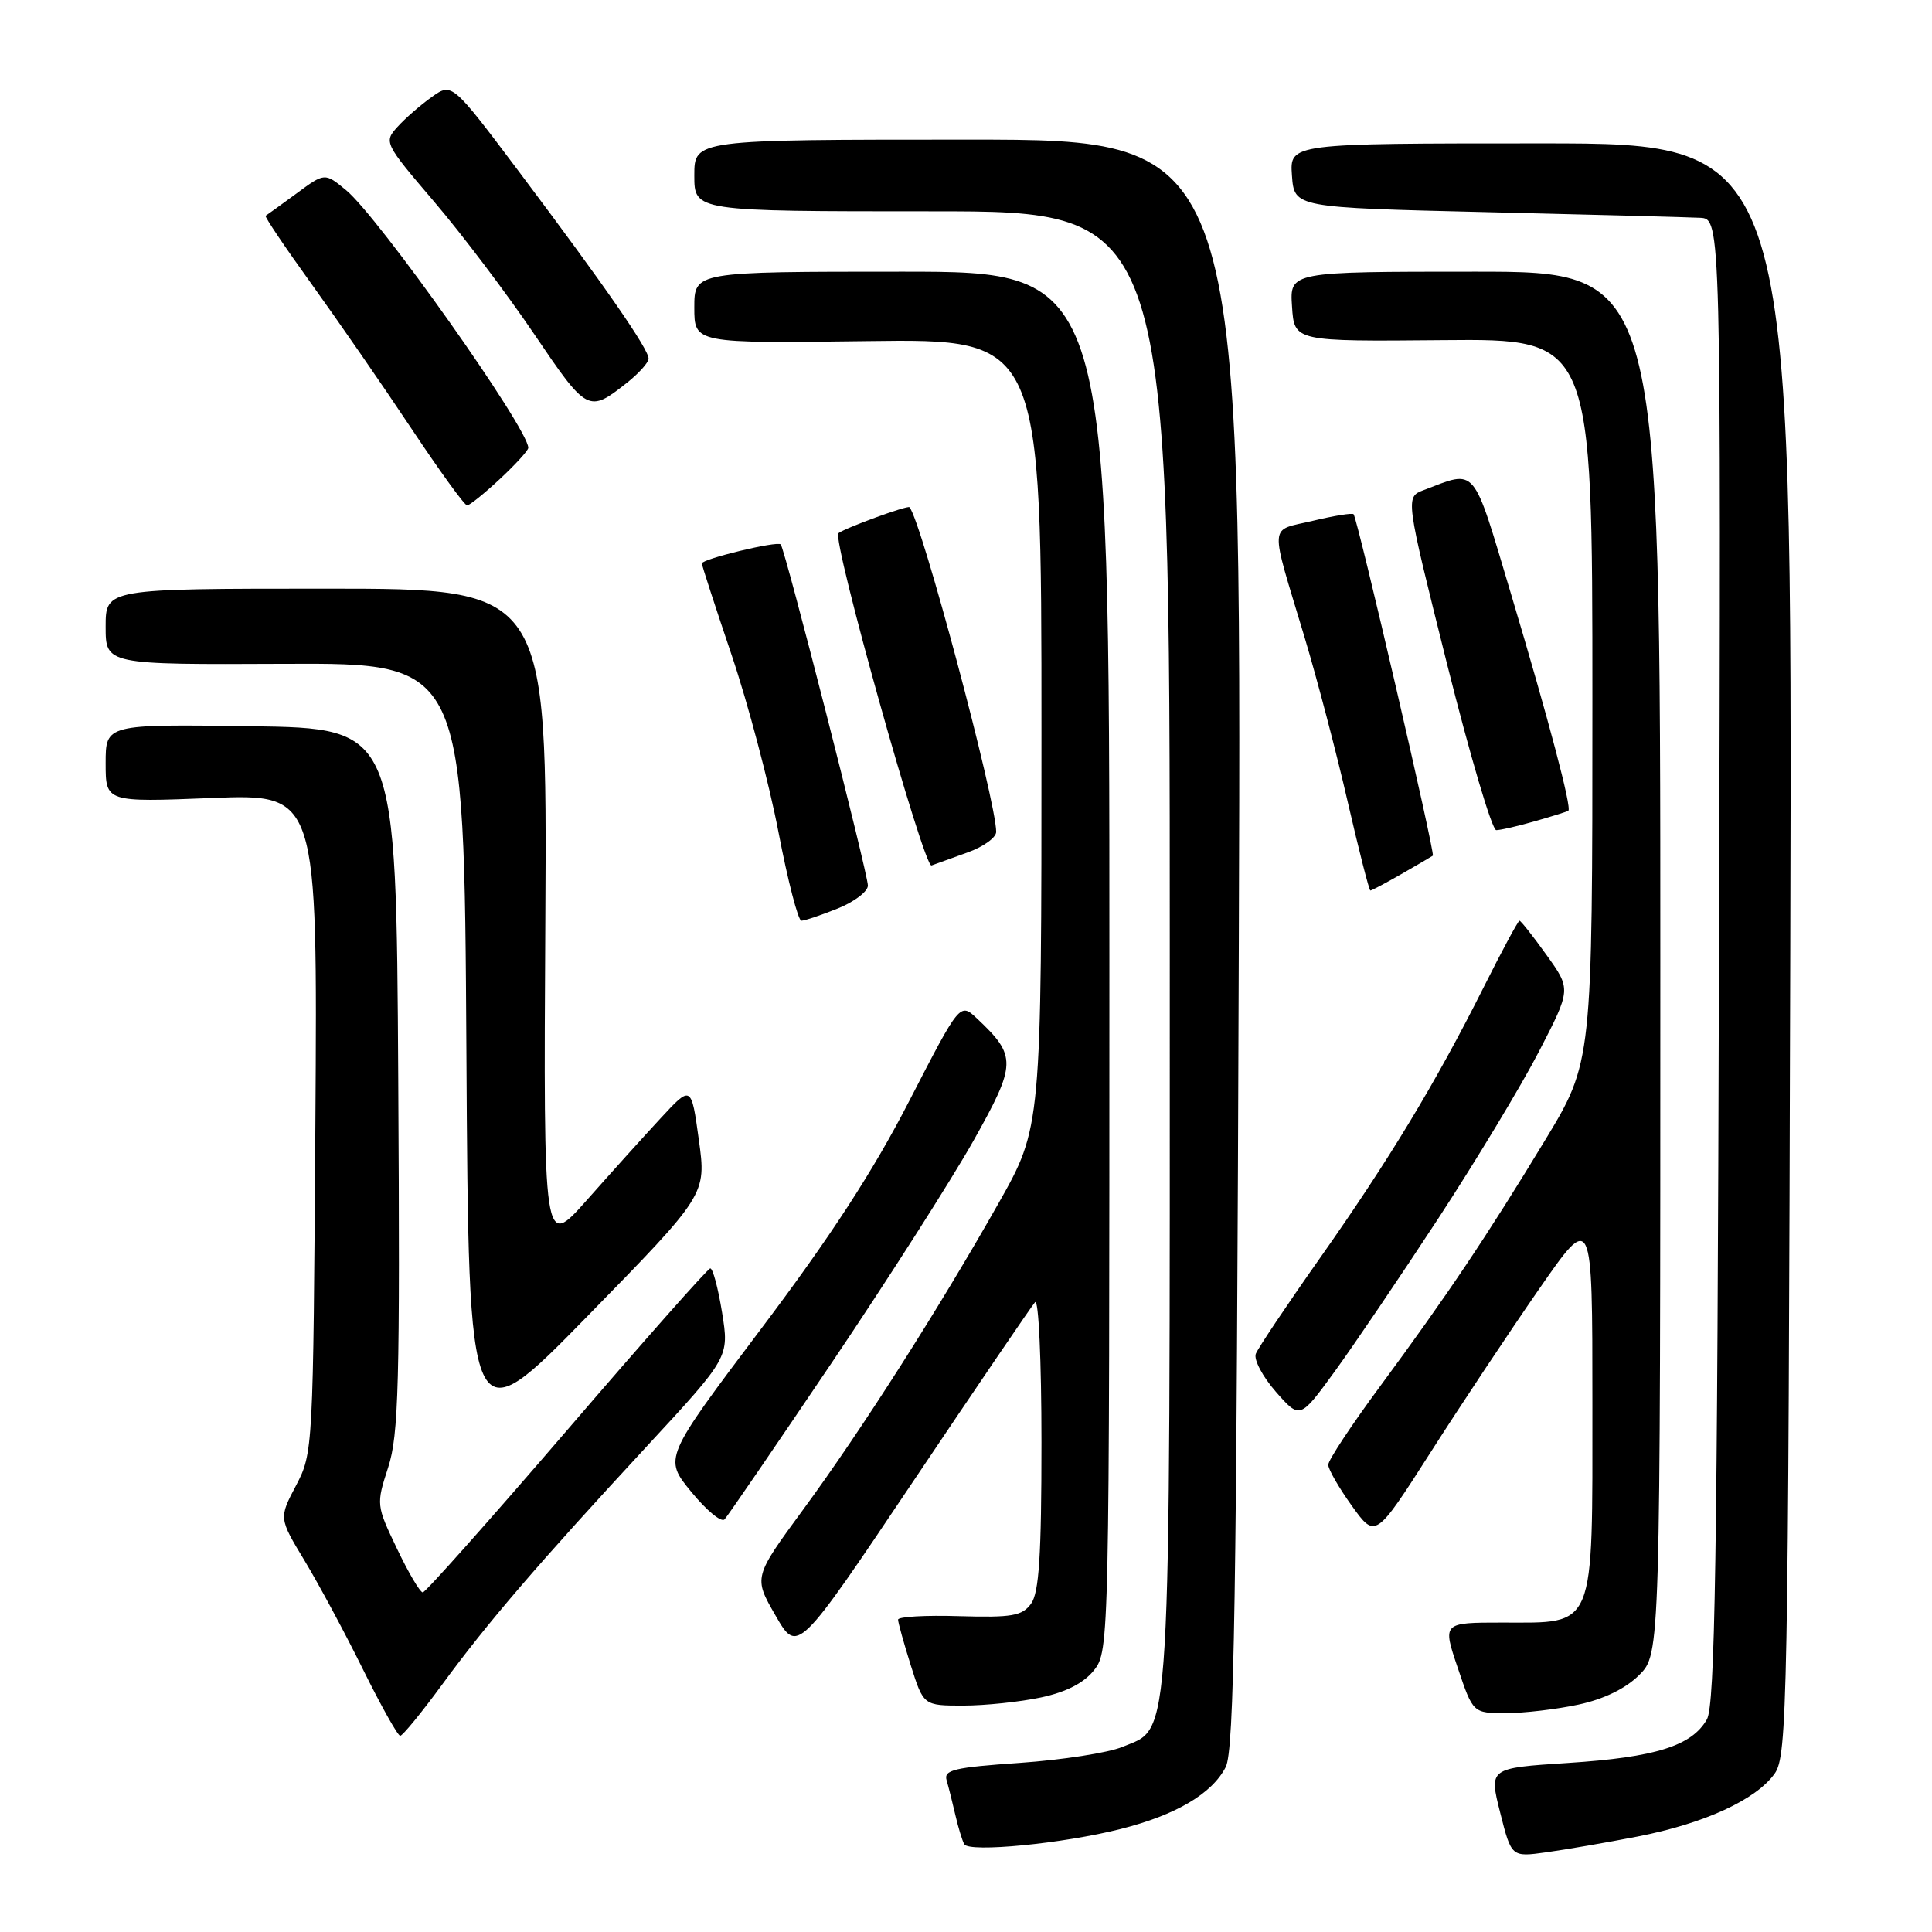 <?xml version="1.0" encoding="UTF-8" standalone="no"?>
<!DOCTYPE svg PUBLIC "-//W3C//DTD SVG 1.1//EN" "http://www.w3.org/Graphics/SVG/1.1/DTD/svg11.dtd" >
<svg xmlns="http://www.w3.org/2000/svg" xmlns:xlink="http://www.w3.org/1999/xlink" version="1.1" viewBox="0 0 256 256">
 <g >
 <path fill="currentColor"
d=" M 217.00 243.35 C 225.85 241.62 232.71 238.47 235.16 235.00 C 236.82 232.65 236.95 225.95 237.22 125.75 C 237.50 19.00 237.50 19.00 204.19 19.00 C 170.89 19.00 170.89 19.00 171.19 23.25 C 171.50 27.50 171.50 27.50 197.00 28.11 C 211.03 28.44 223.75 28.78 225.27 28.86 C 228.05 29.00 228.05 29.00 227.77 127.25 C 227.55 206.79 227.25 225.94 226.17 227.83 C 224.17 231.34 219.37 232.85 207.77 233.60 C 197.29 234.28 197.29 234.28 198.78 240.18 C 200.27 246.08 200.27 246.08 204.88 245.44 C 207.42 245.09 212.88 244.15 217.00 243.35 Z  M 148.50 242.35 C 155.82 240.50 160.60 237.68 162.41 234.15 C 163.54 231.97 163.85 212.51 164.15 125.00 C 164.52 18.50 164.52 18.50 128.26 18.50 C 92.00 18.50 92.00 18.50 92.00 23.25 C 92.00 28.00 92.00 28.00 123.50 28.00 C 155.00 28.00 155.00 28.00 155.00 125.53 C 155.00 233.51 155.28 228.73 148.71 231.48 C 146.85 232.25 140.75 233.20 135.15 233.59 C 126.45 234.19 125.03 234.52 125.43 235.89 C 125.69 236.78 126.21 238.85 126.59 240.50 C 126.97 242.15 127.50 243.89 127.77 244.37 C 128.41 245.50 140.87 244.29 148.50 242.35 Z  M 58.56 223.25 C 64.56 215.05 71.27 207.24 85.68 191.67 C 96.63 179.84 96.63 179.84 95.68 173.92 C 95.15 170.66 94.45 168.03 94.11 168.07 C 93.78 168.10 85.21 177.78 75.09 189.57 C 64.96 201.35 56.38 211.00 56.02 211.00 C 55.66 211.00 54.12 208.39 52.60 205.20 C 49.86 199.47 49.84 199.35 51.43 194.45 C 52.83 190.14 53.01 183.50 52.77 143.00 C 52.50 96.50 52.50 96.50 33.25 96.23 C 14.00 95.96 14.00 95.96 14.00 101.13 C 14.00 106.30 14.00 106.30 28.04 105.74 C 42.08 105.19 42.08 105.19 41.79 148.84 C 41.50 192.05 41.48 192.54 39.23 196.83 C 36.95 201.16 36.95 201.16 40.38 206.83 C 42.26 209.95 45.75 216.44 48.12 221.25 C 50.50 226.06 52.71 230.00 53.03 230.00 C 53.35 230.00 55.84 226.96 58.56 223.25 Z  M 209.15 225.87 C 212.52 225.15 215.41 223.74 217.20 221.95 C 220.00 219.15 220.00 219.15 220.00 127.58 C 220.00 36.00 220.00 36.00 195.45 36.00 C 170.89 36.00 170.89 36.00 171.20 40.62 C 171.50 45.25 171.50 45.25 191.25 45.07 C 211.00 44.89 211.00 44.89 211.00 92.82 C 211.00 140.74 211.00 140.74 204.70 151.13 C 197.01 163.82 191.74 171.67 182.83 183.75 C 179.07 188.84 176.00 193.49 176.00 194.09 C 176.00 194.69 177.41 197.13 179.12 199.52 C 182.25 203.87 182.25 203.87 189.53 192.49 C 193.53 186.22 200.00 176.49 203.90 170.86 C 211.00 160.62 211.00 160.62 211.00 185.81 C 211.00 216.26 211.52 215.00 199.07 215.00 C 191.13 215.00 191.13 215.00 193.16 221.00 C 195.18 227.00 195.18 227.00 199.54 227.00 C 201.94 227.00 206.27 226.49 209.15 225.87 Z  M 137.94 224.92 C 141.31 224.20 143.65 222.99 144.99 221.28 C 146.97 218.77 147.00 217.35 147.00 127.37 C 147.00 36.00 147.00 36.00 119.50 36.00 C 92.00 36.00 92.00 36.00 92.00 40.75 C 92.00 45.50 92.00 45.50 115.00 45.20 C 138.00 44.90 138.00 44.90 138.00 97.13 C 138.00 149.37 138.00 149.37 132.31 159.44 C 124.31 173.57 114.20 189.43 106.45 199.99 C 99.84 209.00 99.84 209.00 102.76 214.06 C 105.68 219.13 105.68 219.13 120.99 196.31 C 129.41 183.77 136.68 173.07 137.15 172.55 C 137.62 172.02 138.00 180.29 138.00 191.11 C 138.00 206.10 137.68 211.05 136.62 212.50 C 135.44 214.12 134.09 214.35 127.12 214.15 C 122.65 214.01 119.00 214.22 119.00 214.61 C 119.00 215.00 119.76 217.73 120.68 220.66 C 122.37 226.00 122.37 226.00 127.63 226.00 C 130.53 226.00 135.17 225.51 137.94 224.92 Z  M 110.26 180.50 C 117.67 169.50 126.10 156.29 128.99 151.15 C 134.72 140.95 134.74 139.93 129.45 134.95 C 127.20 132.84 127.20 132.84 120.47 145.90 C 115.69 155.20 110.03 163.90 100.84 176.09 C 87.94 193.22 87.94 193.22 91.60 197.68 C 93.61 200.14 95.60 201.78 96.01 201.32 C 96.43 200.87 102.84 191.50 110.26 180.50 Z  M 92.60 151.03 C 91.60 143.78 91.60 143.78 87.55 148.16 C 85.32 150.56 80.92 155.45 77.76 159.02 C 72.01 165.50 72.01 165.50 72.26 121.75 C 72.50 78.00 72.50 78.00 43.25 78.00 C 14.00 78.00 14.00 78.00 14.00 83.03 C 14.00 88.07 14.00 88.07 37.75 87.96 C 61.50 87.86 61.50 87.86 61.80 139.18 C 62.10 190.50 62.10 190.50 77.85 174.39 C 93.60 158.28 93.60 158.28 92.60 151.03 Z  M 190.55 161.50 C 195.58 153.80 201.61 143.81 203.94 139.29 C 208.18 131.08 208.18 131.08 204.92 126.54 C 203.13 124.04 201.52 122.00 201.34 122.00 C 201.16 122.00 199.00 126.01 196.54 130.92 C 190.19 143.57 184.04 153.73 174.89 166.72 C 170.51 172.93 166.70 178.63 166.40 179.39 C 166.11 180.16 167.31 182.42 169.06 184.42 C 172.25 188.05 172.25 188.05 176.82 181.78 C 179.34 178.32 185.51 169.20 190.55 161.50 Z  M 110.98 120.39 C 113.19 119.51 115.00 118.13 115.00 117.34 C 115.00 115.75 104.01 72.72 103.45 72.14 C 102.99 71.65 93.00 74.07 93.00 74.66 C 93.00 74.92 94.78 80.39 96.95 86.81 C 99.12 93.24 101.91 103.79 103.15 110.25 C 104.39 116.71 105.76 122.00 106.19 122.00 C 106.61 122.00 108.77 121.28 110.98 120.39 Z  M 185.69 115.82 C 187.79 114.62 189.66 113.52 189.86 113.38 C 190.19 113.13 179.94 68.96 179.36 68.14 C 179.22 67.94 176.79 68.33 173.96 69.01 C 168.07 70.42 168.18 68.85 172.88 84.50 C 174.53 90.00 177.10 99.79 178.58 106.25 C 180.07 112.71 181.42 118.00 181.58 118.00 C 181.75 118.00 183.60 117.02 185.69 115.82 Z  M 128.25 112.94 C 130.31 112.20 132.00 110.98 132.00 110.23 C 132.00 106.12 122.07 68.93 120.51 67.21 C 120.26 66.93 111.94 69.97 111.10 70.65 C 110.19 71.38 122.42 115.05 123.43 114.68 C 124.02 114.46 126.19 113.68 128.25 112.94 Z  M 203.38 108.82 C 205.65 108.17 207.64 107.55 207.81 107.43 C 208.30 107.09 205.26 95.57 200.22 78.71 C 195.05 61.43 195.74 62.25 188.65 64.94 C 186.21 65.87 186.21 65.87 191.73 87.94 C 194.77 100.07 197.70 110.00 198.26 110.00 C 198.81 110.00 201.12 109.47 203.38 108.82 Z  M 66.25 63.46 C 68.31 61.54 70.00 59.69 70.00 59.34 C 70.00 56.78 50.16 28.74 45.85 25.19 C 43.03 22.87 43.03 22.87 39.27 25.65 C 37.19 27.17 35.36 28.50 35.20 28.59 C 35.03 28.69 37.77 32.76 41.28 37.63 C 44.79 42.51 50.74 51.11 54.49 56.75 C 58.24 62.39 61.57 66.99 61.90 66.97 C 62.23 66.96 64.19 65.38 66.25 63.46 Z  M 83.05 50.74 C 84.61 49.51 85.91 48.07 85.94 47.54 C 86.01 46.35 80.21 37.97 68.75 22.72 C 59.89 10.94 59.89 10.94 57.20 12.86 C 55.71 13.92 53.67 15.70 52.66 16.82 C 50.85 18.82 50.93 18.99 57.49 26.68 C 61.17 30.98 67.15 38.90 70.79 44.28 C 77.80 54.64 77.98 54.74 83.05 50.74 Z "/>
</g>
</svg>